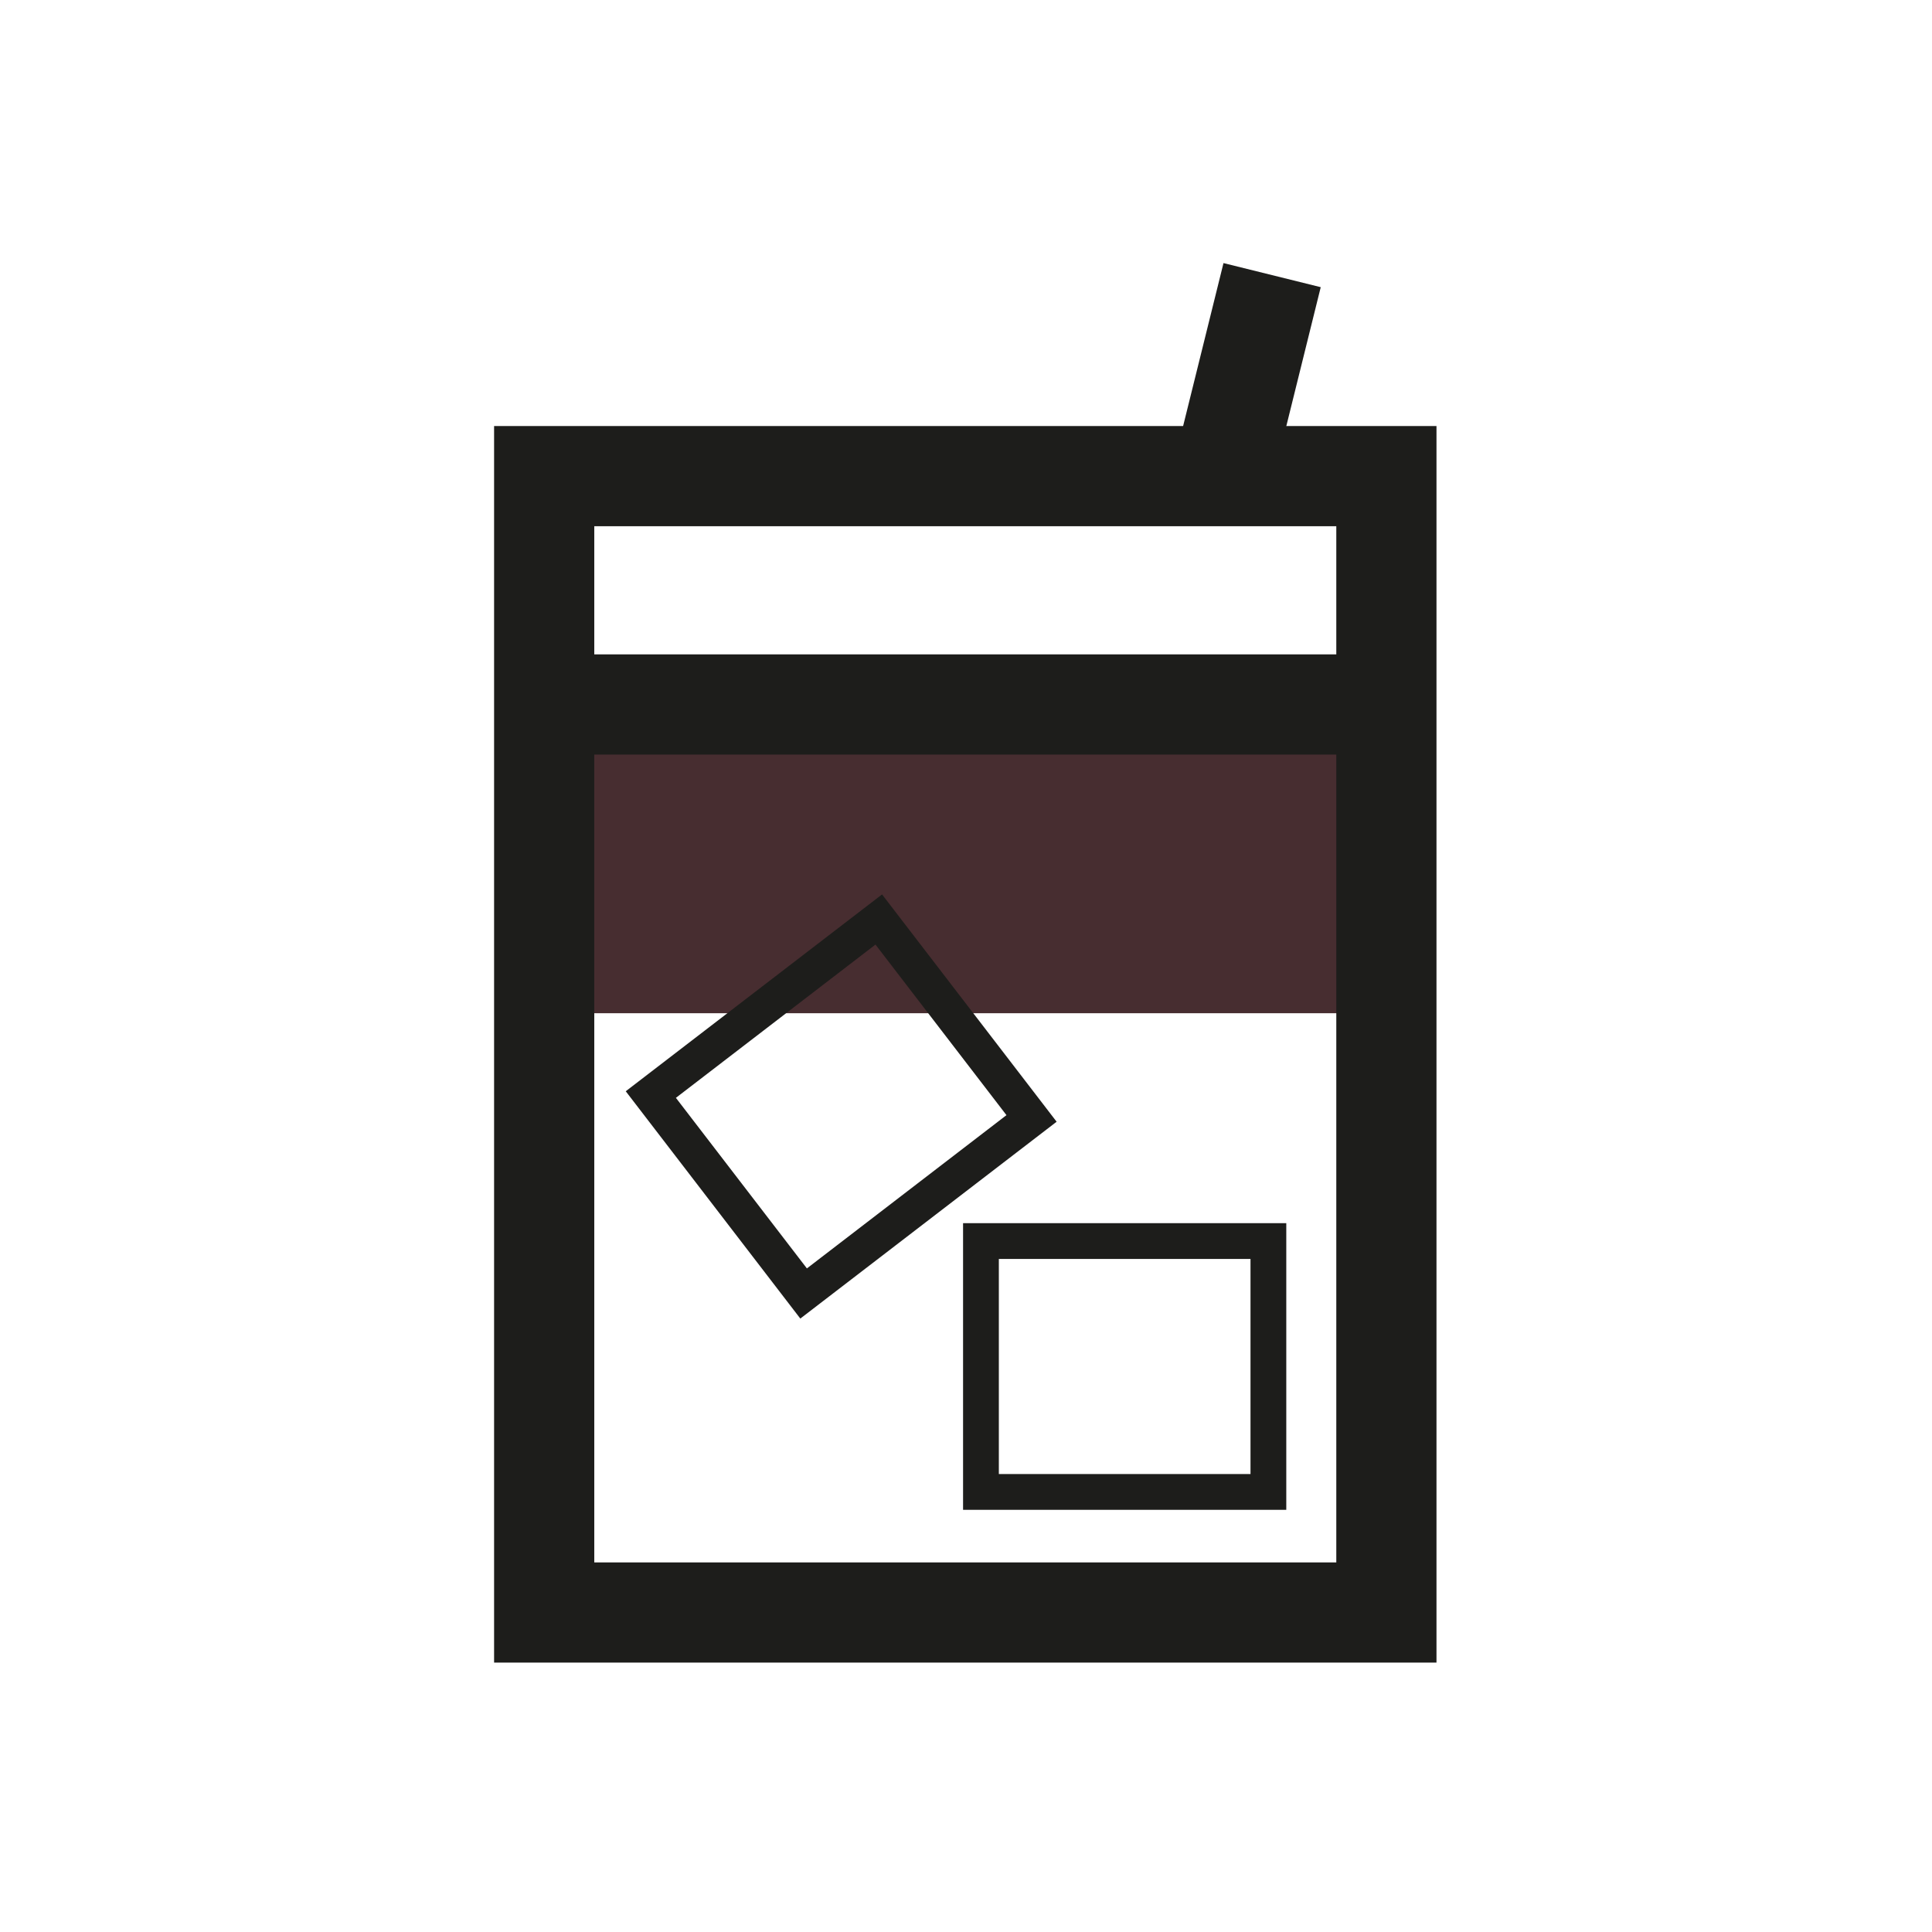 <?xml version="1.0" encoding="utf-8"?>
<!-- Generator: Adobe Illustrator 27.9.0, SVG Export Plug-In . SVG Version: 6.00 Build 0)  -->
<svg version="1.1" id="Layer_1" xmlns="http://www.w3.org/2000/svg" xmlns:xlink="http://www.w3.org/1999/xlink" x="0px" y="0px"
	 viewBox="0 0 270 270" style="enable-background:new 0 0 270 270;" xml:space="preserve">
<style type="text/css">
	.st0{fill:#472D30;}
	.st1{fill:none;stroke:#1D1D1B;stroke-width:14;stroke-miterlimit:10;}
	.st2{fill:none;stroke:#1D1D1B;stroke-width:5;stroke-miterlimit:10;}
</style>
<rect x="80.6" y="102.45" class="st0" width="108.6" height="39.15"/>
<line class="st1" x1="177.78" y1="38.45" x2="171.37" y2="64.32"/>
<rect x="76.05" y="66.54" class="st1" width="117.7" height="158.81"/>
<line class="st1" x1="76.05" y1="98.45" x2="193.75" y2="98.45"/>
<rect x="97.42" y="137.15" transform="matrix(-0.793 0.609 -0.609 -0.793 304.939 205.735)" class="st2" width="40.17" height="35.06"/>
<rect x="137.09" y="173.44" class="st2" width="40.17" height="35.06"/>
</svg>
